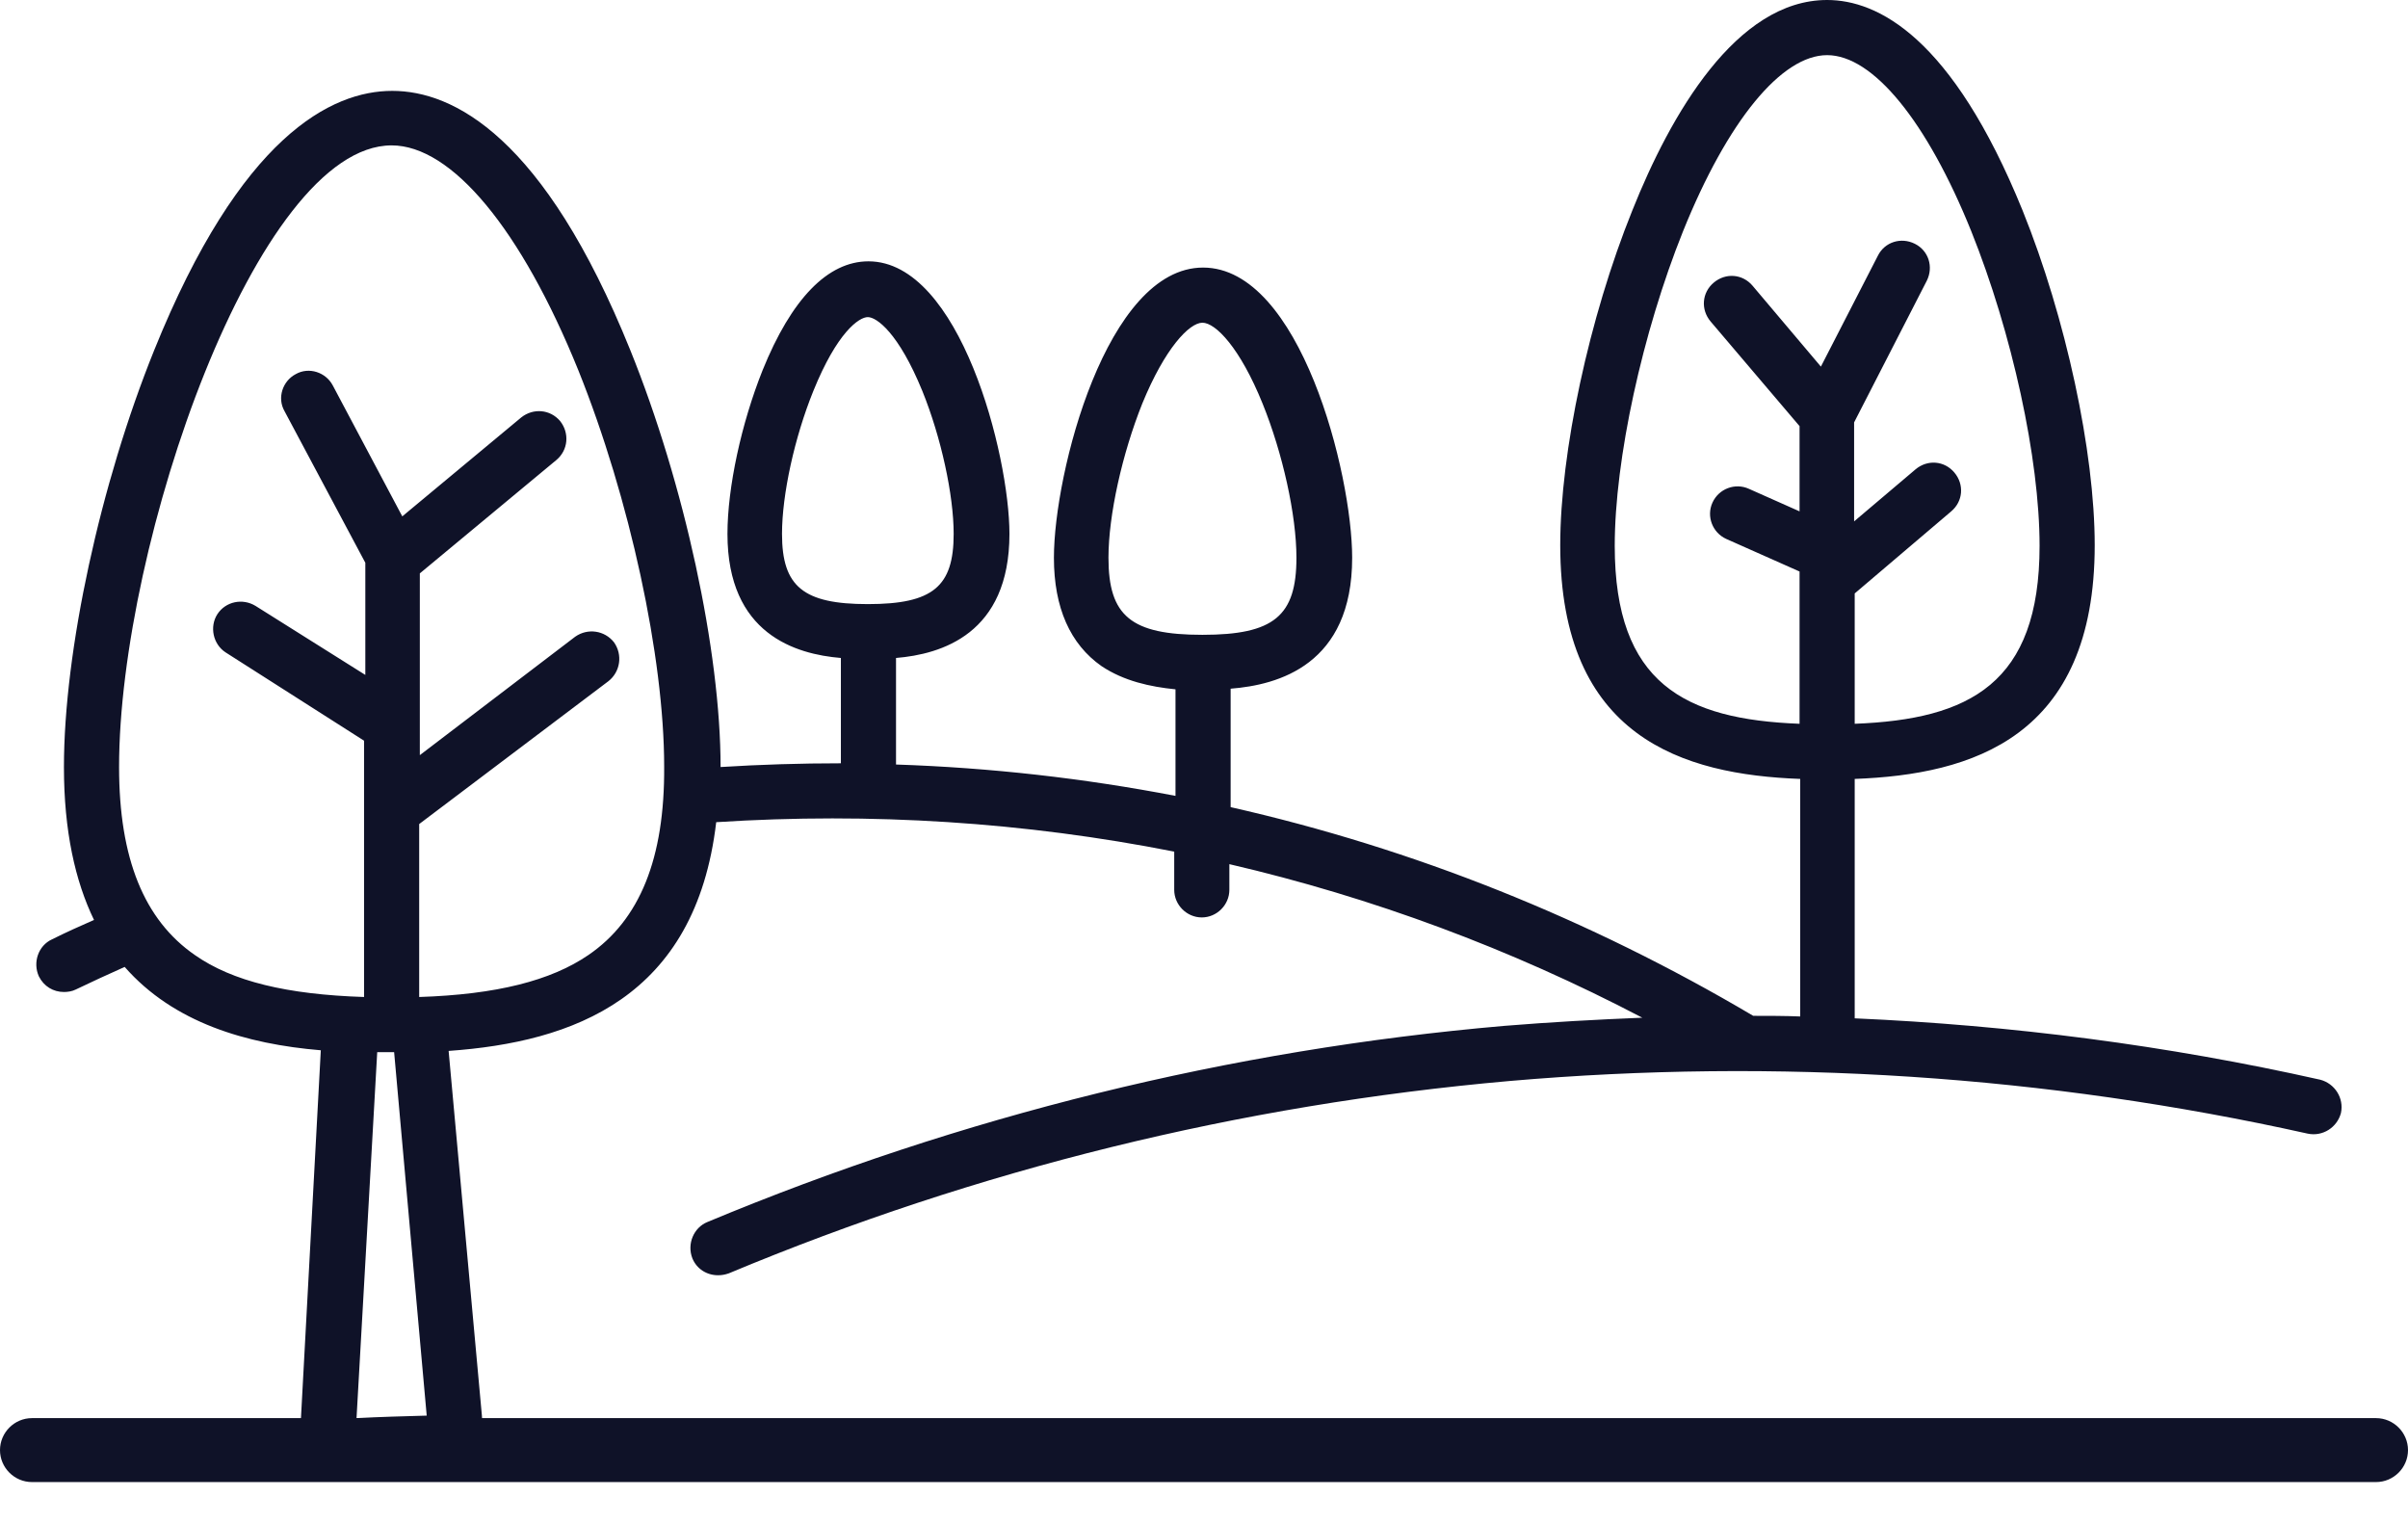 <svg width="49" height="31" viewBox="0 0 49 31" fill="none" xmlns="http://www.w3.org/2000/svg">
<path d="M9.805 28.79L9.129 21.382C11.654 21.203 14.153 20.311 14.574 16.728C17.736 16.524 20.86 16.728 23.894 17.327V18.105C23.894 18.411 24.149 18.666 24.455 18.666C24.761 18.666 25.016 18.411 25.016 18.105V17.582C27.924 18.258 30.741 19.304 33.419 20.706C32.488 20.744 31.557 20.795 30.614 20.872C25.016 21.356 19.559 22.708 14.395 24.863C14.115 24.977 13.975 25.309 14.089 25.602C14.178 25.819 14.383 25.946 14.612 25.946C14.689 25.946 14.752 25.934 14.829 25.908C19.891 23.792 25.233 22.478 30.716 21.994C36.16 21.522 41.63 21.879 46.96 23.065C47.266 23.129 47.559 22.937 47.636 22.644C47.7 22.338 47.508 22.045 47.215 21.968C44.091 21.267 40.929 20.859 37.741 20.719V15.848C40.126 15.759 42.625 15.007 42.625 11.092C42.625 9.193 42.038 6.464 41.158 4.284C39.718 0.74 38.2 0 37.18 0C35.331 0 33.993 2.333 33.215 4.284C32.335 6.464 31.749 9.206 31.749 11.092C31.749 15.007 34.248 15.759 36.632 15.848V20.681C36.313 20.668 35.995 20.668 35.676 20.668C32.335 18.692 28.765 17.264 25.042 16.422V14.012C26.011 13.936 27.515 13.528 27.515 11.348C27.515 9.639 26.457 5.444 24.481 5.444C22.517 5.444 21.446 9.626 21.446 11.348C21.446 12.367 21.778 13.107 22.415 13.553C22.874 13.859 23.41 13.974 23.92 14.025V16.193C22.058 15.835 20.159 15.619 18.233 15.555V13.387C19.151 13.311 20.541 12.903 20.541 10.863C20.541 9.257 19.534 5.317 17.672 5.317C16.843 5.317 16.104 6.082 15.517 7.535C15.084 8.619 14.803 9.92 14.803 10.863C14.803 12.903 16.193 13.311 17.111 13.387V15.53C16.295 15.53 15.479 15.555 14.663 15.606C14.663 13.247 13.924 9.843 12.827 7.127C11.067 2.767 9.219 1.849 7.982 1.849C6.745 1.849 4.896 2.767 3.137 7.127C2.04 9.843 1.301 13.247 1.301 15.606C1.301 16.907 1.53 17.927 1.913 18.717C1.619 18.845 1.339 18.972 1.058 19.112C0.778 19.24 0.663 19.584 0.791 19.865C0.893 20.069 1.084 20.183 1.301 20.183C1.377 20.183 1.466 20.171 1.543 20.132C1.862 19.979 2.193 19.826 2.537 19.673C3.532 20.808 5.011 21.242 6.528 21.369L6.12 28.93L6.082 30.052C7.344 29.963 8.619 29.912 9.882 29.912L9.805 28.79ZM32.858 11.105C32.858 9.346 33.419 6.77 34.248 4.705C35.153 2.461 36.25 1.122 37.18 1.122C38.111 1.122 39.208 2.461 40.113 4.705C40.942 6.77 41.503 9.333 41.503 11.105C41.503 13.91 40.075 14.637 37.741 14.726V12.074L39.705 10.404C39.947 10.2 39.973 9.856 39.769 9.614C39.565 9.371 39.22 9.346 38.978 9.55L37.729 10.608V8.594L39.208 5.712C39.348 5.432 39.246 5.1 38.965 4.96C38.685 4.82 38.353 4.922 38.213 5.202L37.053 7.459L35.663 5.814C35.459 5.572 35.115 5.546 34.873 5.75C34.63 5.954 34.605 6.299 34.809 6.541L36.619 8.67V10.404L35.587 9.945C35.306 9.818 34.974 9.945 34.847 10.226C34.719 10.506 34.847 10.838 35.127 10.965L36.619 11.628V14.726C34.286 14.637 32.858 13.91 32.858 11.105ZM22.556 11.348C22.556 10.48 22.836 9.231 23.244 8.211C23.703 7.089 24.2 6.566 24.468 6.566C24.736 6.566 25.233 7.076 25.692 8.211C26.1 9.218 26.381 10.48 26.381 11.348C26.381 12.533 25.922 12.916 24.468 12.916C23.015 12.916 22.556 12.533 22.556 11.348ZM15.913 10.863C15.913 10.06 16.168 8.9 16.55 7.956C17.035 6.758 17.481 6.452 17.659 6.452C17.838 6.452 18.284 6.77 18.769 7.956C19.151 8.9 19.406 10.072 19.406 10.863C19.406 11.934 18.985 12.291 17.659 12.291C16.346 12.291 15.913 11.934 15.913 10.863ZM8.683 28.802C8.211 28.815 7.727 28.828 7.255 28.853L7.676 21.407C7.778 21.407 7.88 21.407 7.982 21.407C7.995 21.407 8.007 21.407 8.02 21.407L8.683 28.802ZM11.973 19.431C11.208 19.954 10.098 20.234 8.53 20.285V16.766L12.381 13.859C12.623 13.668 12.674 13.324 12.495 13.069C12.304 12.826 11.96 12.775 11.705 12.954L8.543 15.364V11.666L11.322 9.359C11.565 9.155 11.59 8.81 11.399 8.568C11.195 8.326 10.851 8.3 10.608 8.492L8.186 10.506L6.771 7.841C6.63 7.574 6.286 7.459 6.018 7.612C5.75 7.752 5.636 8.096 5.789 8.364L7.434 11.45V13.732L5.202 12.329C4.934 12.164 4.59 12.24 4.424 12.495C4.259 12.75 4.335 13.107 4.59 13.273L7.408 15.07V20.285C5.84 20.234 4.73 19.967 3.965 19.431C2.933 18.717 2.423 17.468 2.423 15.606C2.423 11.067 5.228 2.958 7.969 2.958C9.193 2.958 10.608 4.667 11.769 7.535C12.814 10.136 13.515 13.375 13.515 15.593C13.528 17.468 13.018 18.717 11.973 19.431Z" fill="#0F1228"/>
<path d="M2.716 28.853H0.65C0.293 28.853 0 29.147 0 29.504C0 29.861 0.293 30.154 0.65 30.154H3.366H4.169H31.149H33.279H48.35C48.707 30.154 49 29.861 49 29.504C49 29.147 48.707 28.853 48.35 28.853H44.537H2.716Z" fill="#0F1228"/>
</svg>
